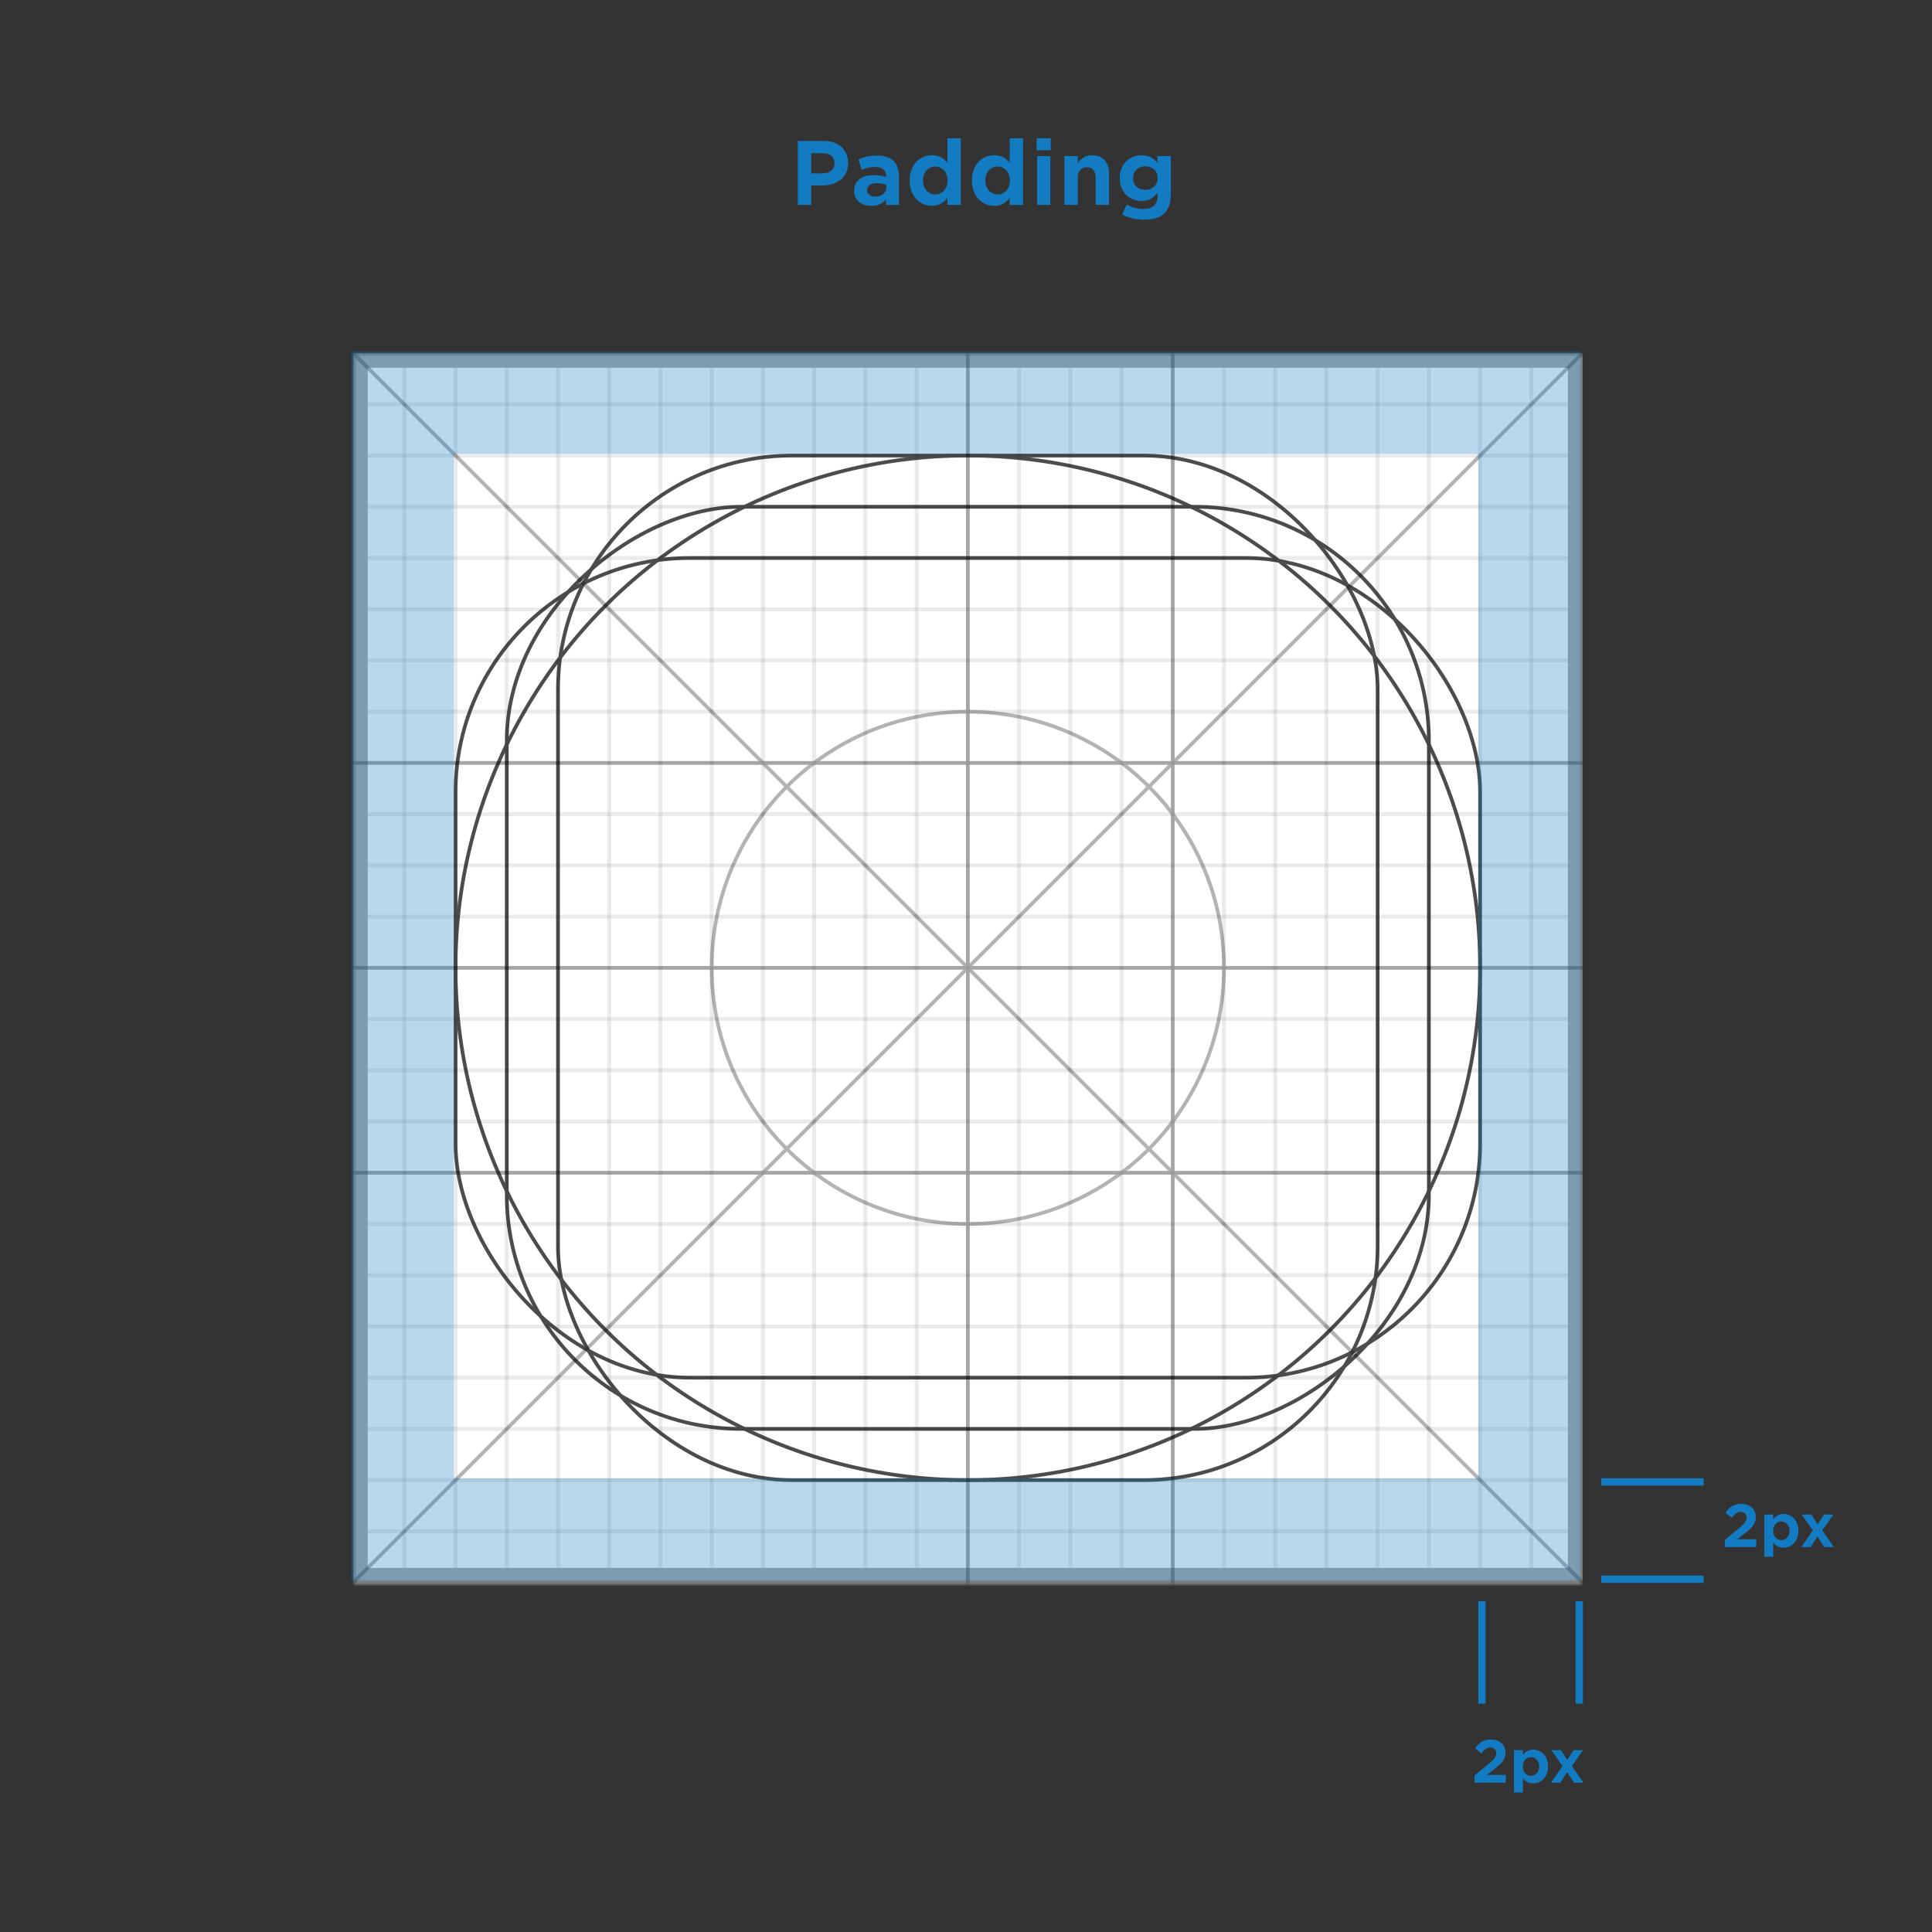 <svg xmlns="http://www.w3.org/2000/svg" xmlns:xlink="http://www.w3.org/1999/xlink" width="264" height="264" viewBox="0 0 264 264">
  <rect x="0" y="0" width="264" height="264" fill="#333333" stroke="none"/>
  <defs>
    <rect id="canvas-padding-a" width="168" height="168"/>
  </defs>
  <g fill="none" fill-rule="evenodd">
    <g transform="translate(48.25 48.25)">
      <mask id="canvas-padding-b" fill="#fff">
        <use xlink:href="#canvas-padding-a"/>
      </mask>
      <g mask="url(#canvas-padding-b)">
        <rect width="168" height="169.05" fill="#FFF"/>
        <g stroke="#000" stroke-width=".5" opacity=".4">
          <g opacity=".2">
            <rect width="7" height="168" x="161"/>
            <rect width="7" height="168" x="154"/>
            <rect width="7" height="168" x="147"/>
            <rect width="7" height="168" x="140"/>
            <rect width="7" height="168" x="133"/>
            <rect width="7" height="168" x="126"/>
            <rect width="7" height="168" x="119"/>
            <rect width="7" height="168" x="112"/>
            <rect width="7" height="168" x="105"/>
            <rect width="7" height="168" x="98"/>
            <rect width="7" height="168" x="91"/>
            <rect width="7" height="168" x="84"/>
            <rect width="7" height="168" x="77"/>
            <rect width="7" height="168" x="70"/>
            <rect width="7" height="168" x="63"/>
            <rect width="7" height="168" x="56"/>
            <rect width="7" height="168" x="49"/>
            <rect width="7" height="168" x="42"/>
            <rect width="7" height="168" x="35"/>
            <rect width="7" height="168" x="28"/>
            <rect width="7" height="168" x="21"/>
            <rect width="7" height="168" x="14"/>
            <rect width="7" height="168" x="7"/>
            <rect width="7" height="168"/>
          </g>
          <g opacity=".2" transform="rotate(90 84 84)">
            <rect width="7" height="168" x="161"/>
            <rect width="7" height="168" x="154"/>
            <rect width="7" height="168" x="147"/>
            <rect width="7" height="168" x="140"/>
            <rect width="7" height="168" x="133"/>
            <rect width="7" height="168" x="126"/>
            <rect width="7" height="168" x="119"/>
            <rect width="7" height="168" x="112"/>
            <rect width="7" height="168" x="105"/>
            <rect width="7" height="168" x="98"/>
            <rect width="7" height="168" x="91"/>
            <rect width="7" height="168" x="84"/>
            <rect width="7" height="168" x="77"/>
            <rect width="7" height="168" x="70"/>
            <rect width="7" height="168" x="63"/>
            <rect width="7" height="168" x="56"/>
            <rect width="7" height="168" x="49"/>
            <rect width="7" height="168" x="42"/>
            <rect width="7" height="168" x="35"/>
            <rect width="7" height="168" x="28"/>
            <rect width="7" height="168" x="21"/>
            <rect width="7" height="168" x="14"/>
            <rect width="7" height="168" x="7"/>
            <rect width="7" height="168"/>
          </g>
        </g>
        <rect width="166" height="166" x="1" y="1" stroke="#AAA" stroke-width="2"/>
      </g>
      <g stroke="#000" mask="url(#canvas-padding-b)">
        <g stroke-width=".5" opacity=".3">
          <path d="M0,0 L168,168" transform="matrix(-1 0 0 1 168 0)"/>
          <path d="M0,0 L168,168"/>
          <circle cx="84" cy="84" r="35"/>
          <path d="M84 0L84 168.438M112 0L112 168.438M0 84L168 84M0 112L168 112M0 56L168 56"/>
        </g>
        <g stroke-width=".5" opacity=".7" transform="translate(14 14)">
          <circle cx="70" cy="70" r="70"/>
          <rect width="140" height="112" y="14" rx="32"/>
          <rect width="112" height="140" x="14" rx="32"/>
          <rect width="126" height="126" x="7" y="7" rx="32" transform="rotate(90 70 70)"/>
        </g>
      </g>
    </g>
    <g fill="#137BC2" transform="translate(48 48)">
      <path d="M14,154 L154,154 L154,14 L14,14 L14,154 Z M14,168 L0,168 L0,0 L14,0 L168,0 L168,14 L168,168 L154,168 L14,168 Z" opacity=".3"/>
      <rect width="1" height="14" x="154" y="170.8"/>
      <path d="M153.481,195.6 L153.481,194.624 L155.433,193.016 C156.169,192.4 156.457,192.072 156.457,191.584 C156.457,191.072 156.113,190.792 155.641,190.792 C155.177,190.792 154.857,191.056 154.425,191.592 L153.561,190.904 C154.129,190.12 154.681,189.696 155.721,189.696 C156.913,189.696 157.713,190.4 157.713,191.48 L157.713,191.496 C157.713,192.456 157.217,192.944 156.185,193.752 L155.185,194.536 L157.769,194.536 L157.769,195.6 L153.481,195.6 Z M161.201,194.648 C161.809,194.648 162.321,194.16 162.321,193.384 L162.321,193.368 C162.321,192.608 161.809,192.104 161.201,192.104 C160.593,192.104 160.081,192.608 160.081,193.368 L160.081,193.384 C160.081,194.144 160.593,194.648 161.201,194.648 Z M158.881,196.928 L158.881,191.152 L160.097,191.152 L160.097,191.816 C160.409,191.392 160.841,191.072 161.505,191.072 C162.545,191.072 163.537,191.888 163.537,193.368 L163.537,193.384 C163.537,194.864 162.561,195.688 161.505,195.688 C160.825,195.688 160.401,195.368 160.097,195 L160.097,196.928 L158.881,196.928 Z M165.297,191.152 L166.161,192.488 L167.041,191.152 L168.313,191.152 L166.801,193.32 L168.377,195.6 L167.073,195.6 L166.137,194.168 L165.201,195.6 L163.929,195.6 L165.505,193.336 L163.993,191.152 L165.297,191.152 Z"/>
      <rect width="1" height="14" x="167.3" y="170.8"/>
      <rect width="14" height="1" x="170.8" y="167.3"/>
      <rect width="14" height="1" x="170.8" y="154"/>
      <path d="M187.69,163.4 L187.69,162.424 L189.642,160.816 C190.378,160.2 190.666,159.872 190.666,159.384 C190.666,158.872 190.322,158.592 189.85,158.592 C189.386,158.592 189.066,158.856 188.634,159.392 L187.77,158.704 C188.338,157.92 188.89,157.496 189.93,157.496 C191.122,157.496 191.922,158.2 191.922,159.28 L191.922,159.296 C191.922,160.256 191.426,160.744 190.394,161.552 L189.394,162.336 L191.978,162.336 L191.978,163.4 L187.69,163.4 Z M195.41,162.448 C196.018,162.448 196.53,161.96 196.53,161.184 L196.53,161.168 C196.53,160.408 196.018,159.904 195.41,159.904 C194.802,159.904 194.29,160.408 194.29,161.168 L194.29,161.184 C194.29,161.944 194.802,162.448 195.41,162.448 Z M193.09,164.728 L193.09,158.952 L194.306,158.952 L194.306,159.616 C194.618,159.192 195.05,158.872 195.714,158.872 C196.754,158.872 197.746,159.688 197.746,161.168 L197.746,161.184 C197.746,162.664 196.77,163.488 195.714,163.488 C195.034,163.488 194.61,163.168 194.306,162.8 L194.306,164.728 L193.09,164.728 Z M199.506,158.952 L200.37,160.288 L201.25,158.952 L202.522,158.952 L201.01,161.12 L202.586,163.4 L201.282,163.4 L200.346,161.968 L199.41,163.4 L198.138,163.4 L199.714,161.136 L198.202,158.952 L199.506,158.952 Z"/>
    </g>
    <path fill="#137BC2" d="M109.014,28 L109.014,19.264 L112.554,19.264 C114.63,19.264 115.89,20.488 115.89,22.264 L115.89,22.288 C115.89,24.304 114.318,25.336 112.374,25.336 L110.85,25.336 L110.85,28 L109.014,28 Z M110.85,23.692 L112.434,23.692 C113.43,23.692 114.03,23.104 114.03,22.324 L114.03,22.3 C114.03,21.412 113.394,20.932 112.398,20.932 L110.85,20.932 L110.85,23.692 Z M119.574,26.86 C120.486,26.86 121.11,26.356 121.11,25.636 L121.11,25.276 C120.774,25.132 120.33,25.024 119.838,25.024 C118.998,25.024 118.482,25.372 118.482,25.984 L118.482,26.008 C118.482,26.548 118.938,26.86 119.574,26.86 Z M119.034,28.132 C117.774,28.132 116.718,27.4 116.718,26.08 L116.718,26.056 C116.718,24.604 117.834,23.932 119.418,23.932 C120.114,23.932 120.606,24.04 121.086,24.196 L121.086,24.076 C121.086,23.26 120.582,22.816 119.61,22.816 C118.89,22.816 118.362,22.96 117.75,23.188 L117.294,21.796 C118.026,21.472 118.758,21.256 119.874,21.256 C120.894,21.256 121.638,21.532 122.118,22 C122.61,22.492 122.838,23.224 122.838,24.112 L122.838,28 L121.074,28 L121.074,27.256 C120.618,27.772 119.97,28.132 119.034,28.132 Z M127.806,26.572 C128.718,26.572 129.486,25.816 129.486,24.676 L129.486,24.652 C129.486,23.512 128.718,22.756 127.806,22.756 C126.894,22.756 126.126,23.488 126.126,24.652 L126.126,24.676 C126.126,25.816 126.894,26.572 127.806,26.572 Z M127.35,28.132 C125.79,28.132 124.302,26.908 124.302,24.676 L124.302,24.652 C124.302,22.432 125.766,21.208 127.35,21.208 C128.37,21.208 129.006,21.676 129.462,22.228 L129.462,18.892 L131.286,18.892 L131.286,28 L129.462,28 L129.462,27.016 C128.994,27.652 128.346,28.132 127.35,28.132 Z M136.314,26.572 C137.226,26.572 137.994,25.816 137.994,24.676 L137.994,24.652 C137.994,23.512 137.226,22.756 136.314,22.756 C135.402,22.756 134.634,23.488 134.634,24.652 L134.634,24.676 C134.634,25.816 135.402,26.572 136.314,26.572 Z M135.858,28.132 C134.298,28.132 132.81,26.908 132.81,24.676 L132.81,24.652 C132.81,22.432 134.274,21.208 135.858,21.208 C136.878,21.208 137.514,21.676 137.97,22.228 L137.97,18.892 L139.794,18.892 L139.794,28 L137.97,28 L137.97,27.016 C137.502,27.652 136.854,28.132 135.858,28.132 Z M141.654,20.536 L141.654,18.904 L143.574,18.904 L143.574,20.536 L141.654,20.536 Z M141.714,28 L141.714,21.328 L143.526,21.328 L143.526,28 L141.714,28 Z M145.446,28 L145.446,21.328 L147.27,21.328 L147.27,22.288 C147.702,21.724 148.278,21.208 149.25,21.208 C150.69,21.208 151.542,22.156 151.542,23.692 L151.542,28 L149.718,28 L149.718,24.268 C149.718,23.344 149.274,22.852 148.518,22.852 C147.762,22.852 147.27,23.344 147.27,24.268 L147.27,28 L145.446,28 Z M156.498,25.948 C157.446,25.948 158.19,25.288 158.19,24.34 L158.19,24.316 C158.19,23.368 157.446,22.72 156.498,22.72 C155.55,22.72 154.83,23.368 154.83,24.316 L154.83,24.34 C154.83,25.3 155.55,25.948 156.498,25.948 Z M156.294,30.016 C155.214,30.016 154.182,29.764 153.342,29.308 L153.966,27.94 C154.662,28.336 155.358,28.564 156.246,28.564 C157.554,28.564 158.19,27.928 158.19,26.704 L158.19,26.344 C157.626,27.028 157.002,27.46 155.982,27.46 C154.422,27.46 153.006,26.32 153.006,24.34 L153.006,24.316 C153.006,22.336 154.446,21.208 155.982,21.208 C157.026,21.208 157.65,21.652 158.166,22.228 L158.166,21.328 L159.99,21.328 L159.99,26.524 C159.99,27.7 159.702,28.564 159.138,29.128 C158.526,29.74 157.566,30.016 156.294,30.016 Z"/>
  </g>
</svg>
